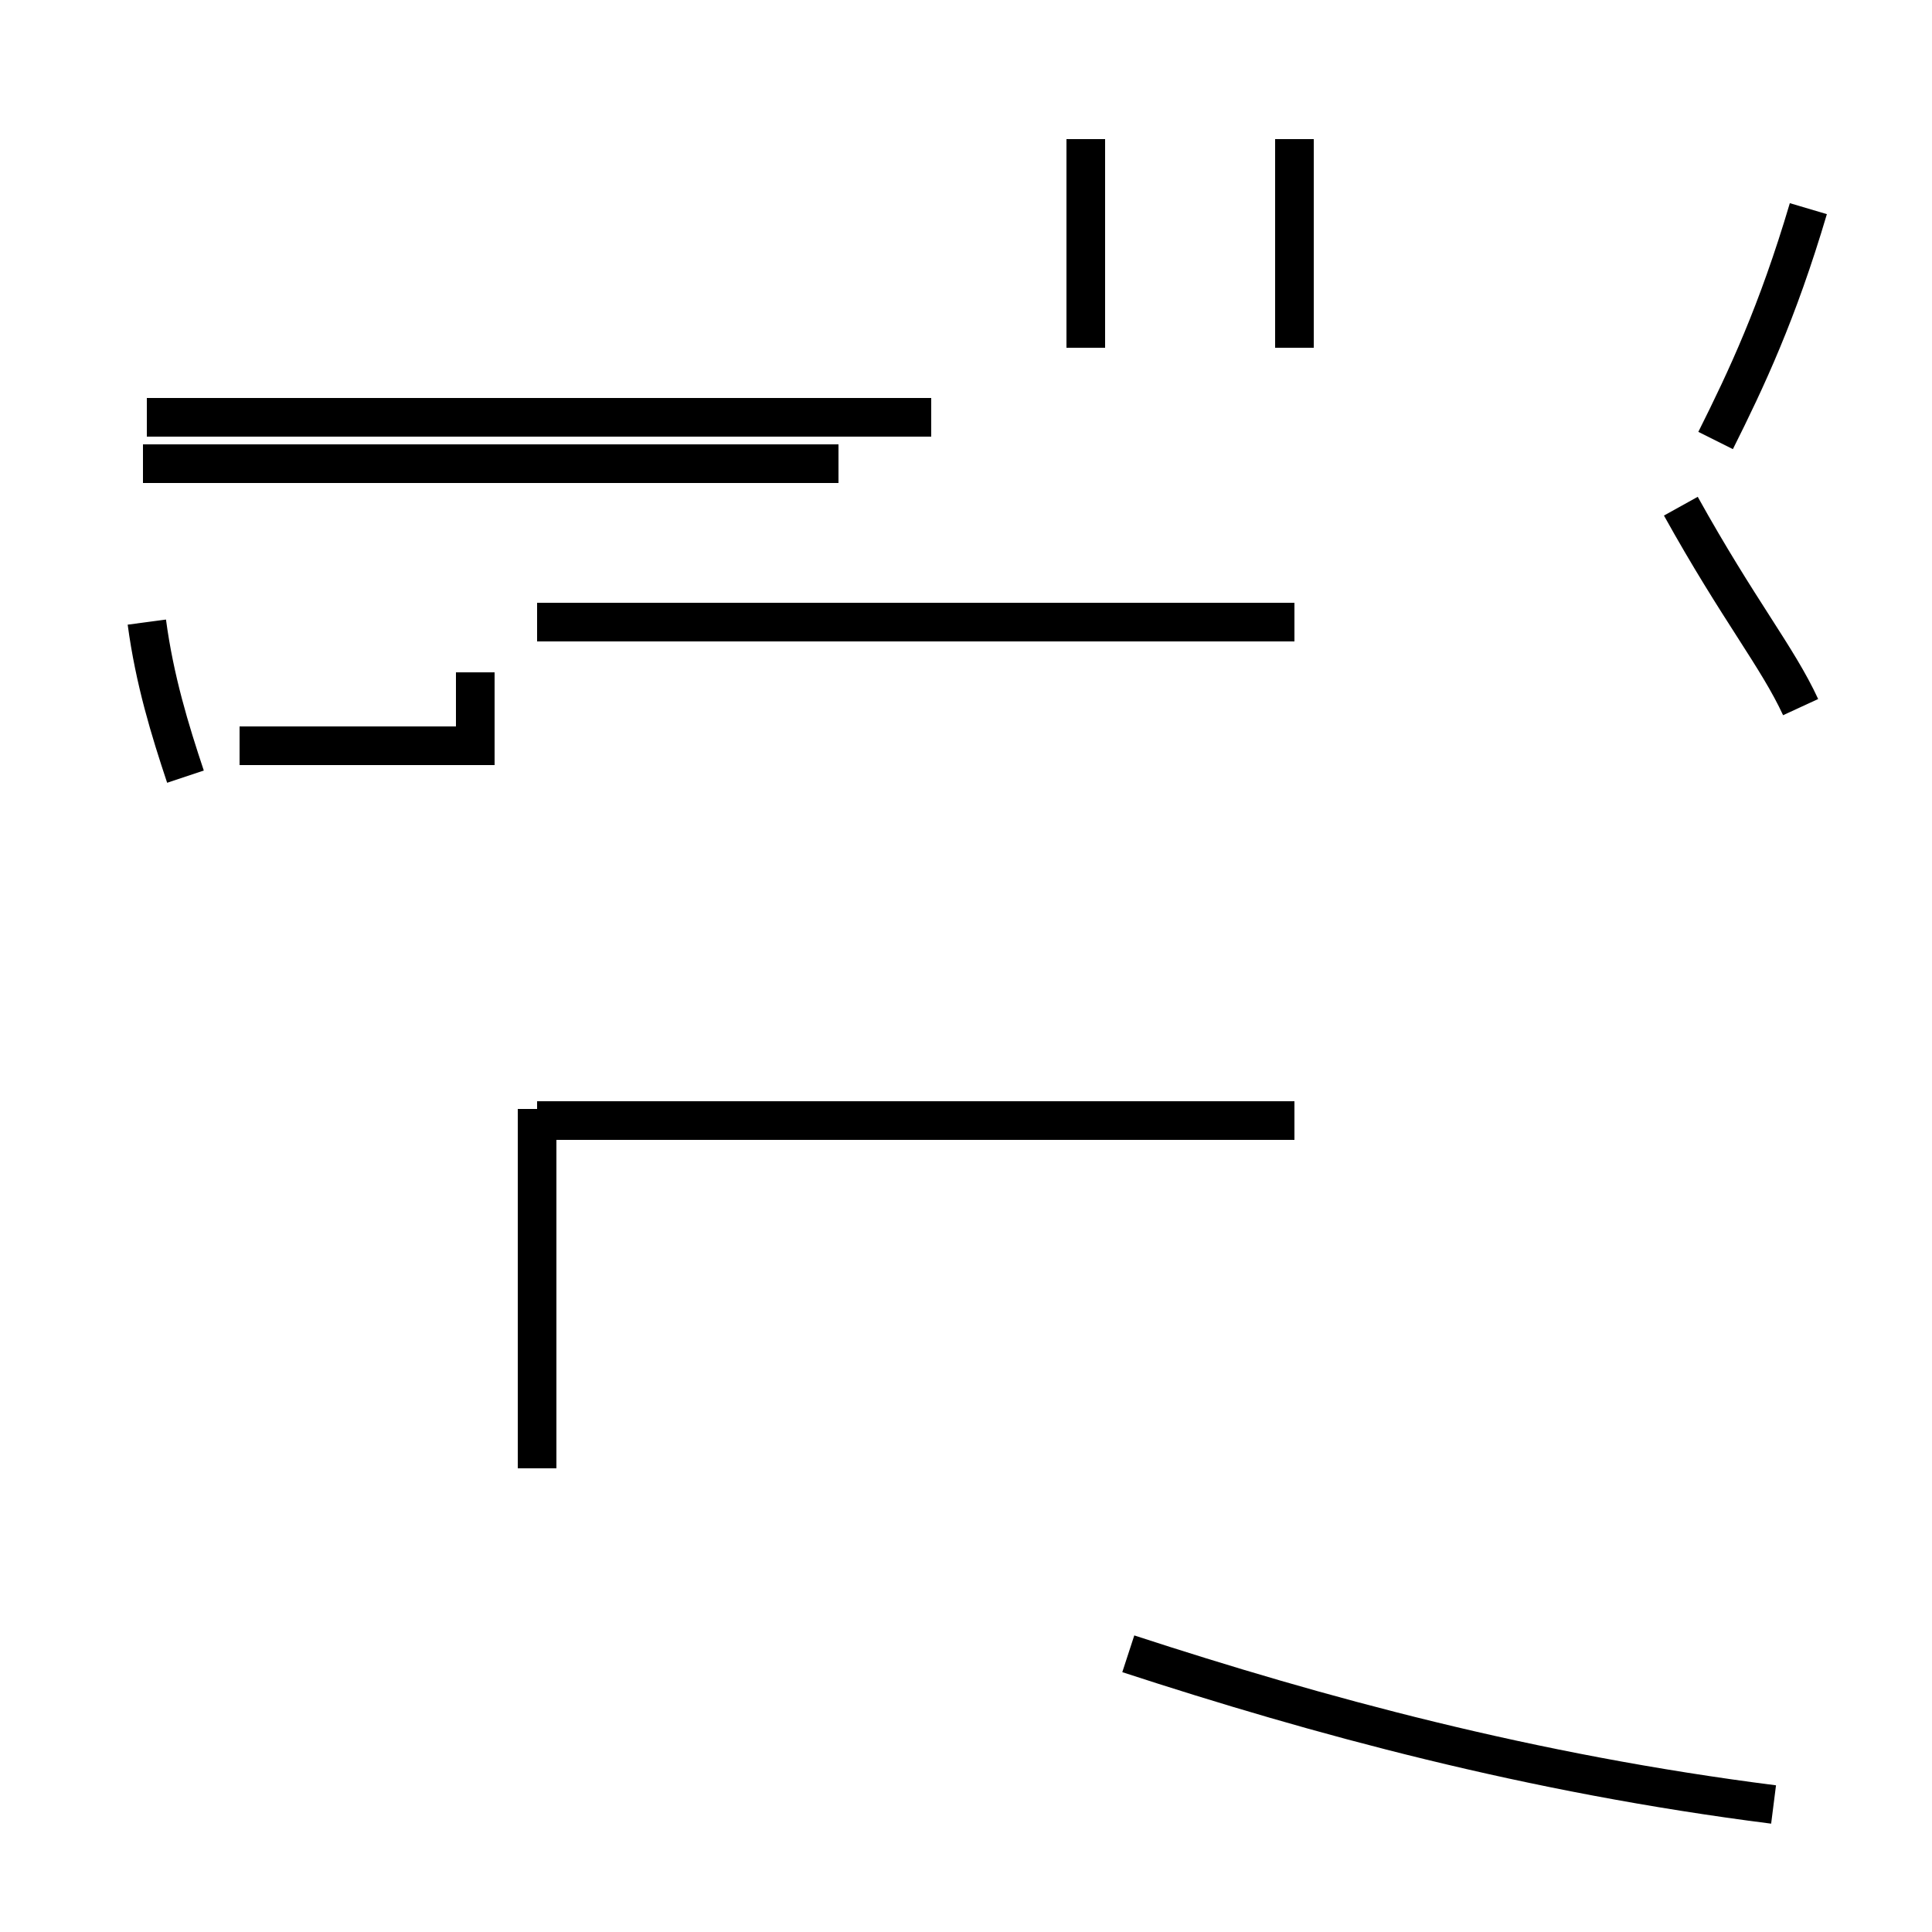 <?xml version='1.0' encoding='utf8'?>
<svg viewBox="0.0 -44.0 50.0 50.0" version="1.1" xmlns="http://www.w3.org/2000/svg">
<rect x="0.0" y="-44.0" width="50.0" height="50.0" fill="#808080" stroke="none"/>
<rect x="-1000" y="-1000" width="2000" height="2000" stroke="white" fill="white"/>
<g style="fill:none; stroke:#000000;  stroke-width:1">
<path d="M 12.3 26.6 L 12.3 24.7 L 6.2 24.7 M 24.1 33.2 L 3.8 33.2 M 13.9 27.9 L 33.5 27.9 M 21.7 32.0 L 3.7 32.0 M 3.8 27.9 C 4.0 26.4 4.4 25.1 4.8 23.9 M 46.6 25.7 C 46.0 27.0 45.0 28.2 43.5 30.9 M 28.1 35.0 L 28.1 40.4 M 33.5 35.0 L 33.5 40.4 M 44.4 32.6 C 45.2 34.2 46.0 35.9 46.8 38.6 M 13.9 15.3 L 13.9 6.0 M 33.5 15.0 L 13.9 15.0 M 45.9 -2.7 C 39.6 -1.9 34.1 -0.4 29.2 1.2 " transform="scale(1, -1)" />
</g>
</svg>
